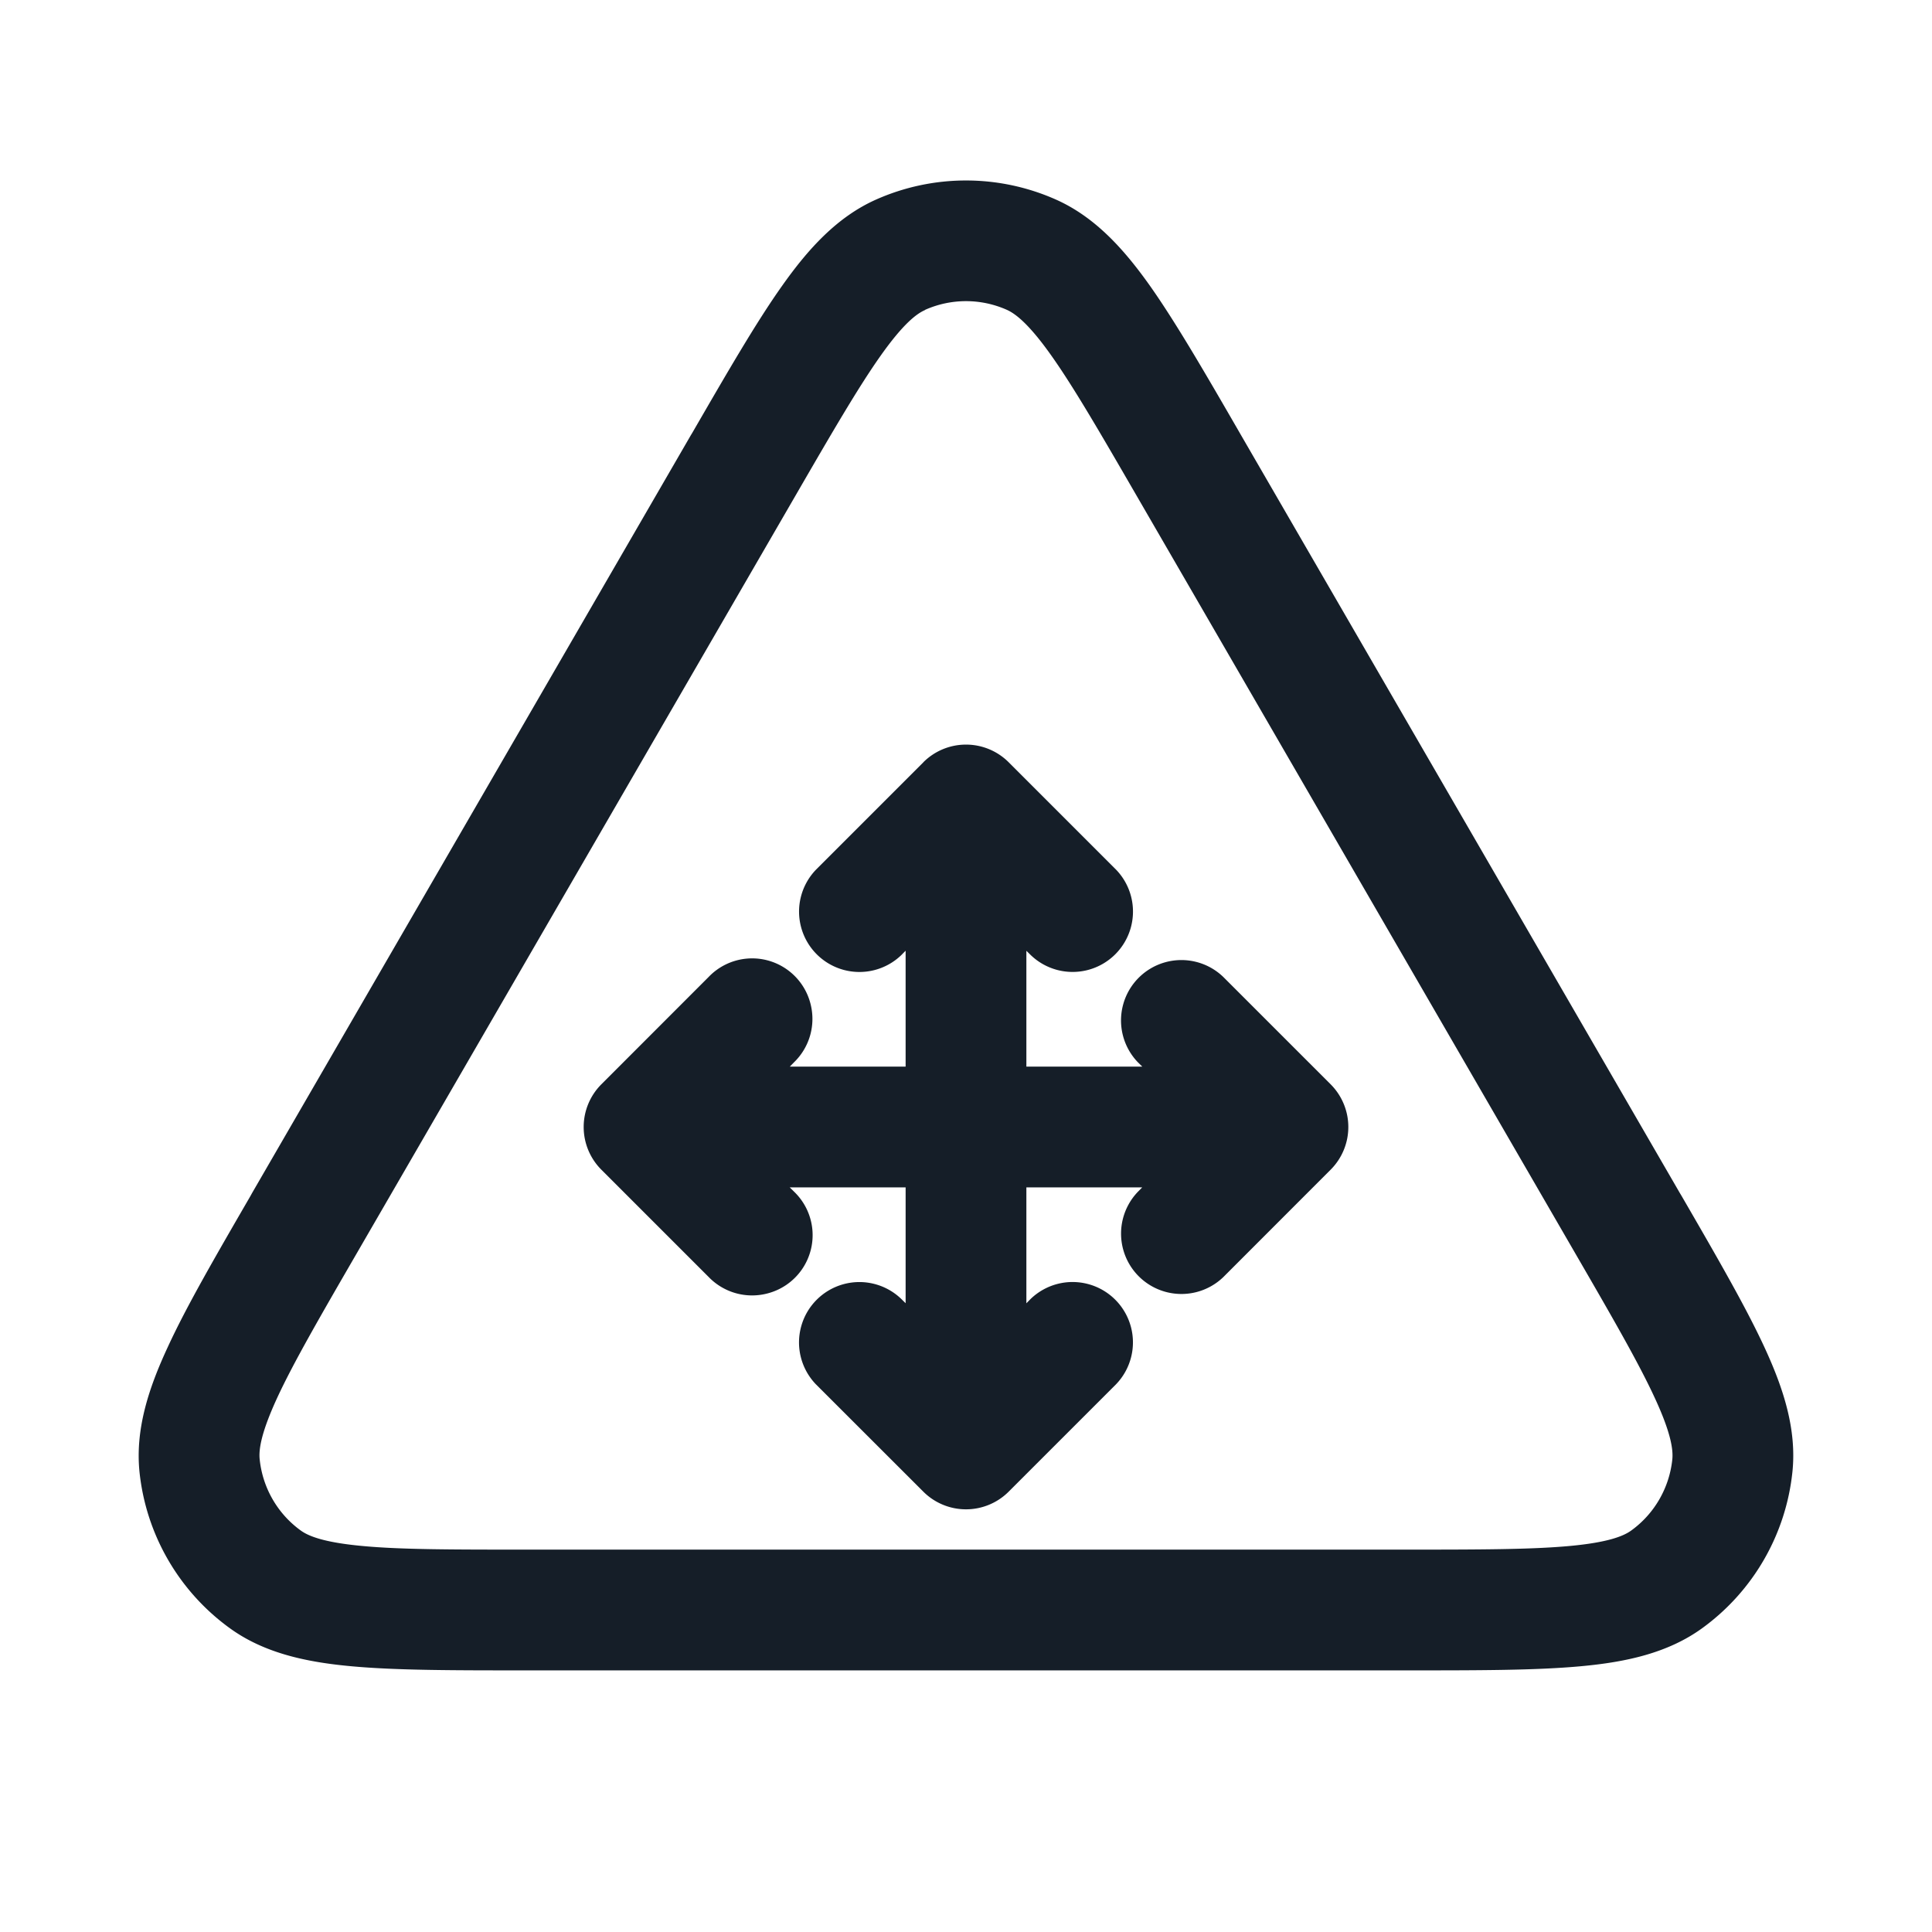 <svg xmlns="http://www.w3.org/2000/svg" viewBox="0 0 24 24"><path fill="#151E28" d="M13.117 2.479c.485.216.844.614 1.168 1.071.321.455.676 1.067 1.114 1.825l.019.033 5.45 9.413.02.033c.44.76.796 1.375 1.03 1.881.236.51.403 1.021.348 1.55a2.75 2.75 0 0 1-1.118 1.939c-.43.313-.955.424-1.515.475-.555.051-1.267.051-2.145.051H6.512c-.878 0-1.589 0-2.145-.051-.559-.051-1.085-.162-1.515-.475a2.749 2.749 0 0 1-1.119-1.938c-.054-.53.113-1.04.35-1.55.233-.507.59-1.122 1.03-1.882l.018-.033 5.45-9.413.02-.033c.438-.757.793-1.371 1.115-1.825.323-.457.682-.855 1.167-1.071a2.75 2.75 0 0 1 2.234 0Zm-1.625 1.37v.002c-.108.047-.273.173-.552.567-.277.392-.598.944-1.06 1.742l-5.45 9.412c-.464.801-.785 1.357-.987 1.793-.203.44-.23.647-.217.765.037.352.221.673.508.881.095.07.288.15.77.194.479.045 1.121.045 2.046.045h10.9c.926 0 1.567-.001 2.046-.045.482-.044.675-.124.77-.194.287-.208.471-.529.508-.881.012-.118-.014-.325-.218-.765-.201-.436-.522-.992-.986-1.793l-5.45-9.413c-.462-.798-.783-1.351-1.06-1.742-.279-.394-.444-.519-.552-.568a1.249 1.249 0 0 0-1.016 0Zm-.022 5.62a.75.75 0 0 1 1.06 0l1.334 1.334a.75.75 0 0 1-1.061 1.06l-.053-.052v1.439h1.44l-.054-.053a.75.75 0 0 1 1.061-1.06l1.333 1.333a.75.75 0 0 1 0 1.06l-1.333 1.334a.75.75 0 0 1-1.06-1.061l.052-.053H12.75v1.44l.053-.054a.75.75 0 0 1 1.06 1.061L12.53 18.53a.75.75 0 0 1-1.06 0l-1.334-1.333a.75.75 0 0 1 1.061-1.06l.053.052V14.75H9.81l.054.053a.748.748 0 0 1-.332 1.265.75.75 0 0 1-.729-.205L7.47 14.53a.75.75 0 0 1 0-1.06l1.333-1.334a.748.748 0 0 1 1.265.332.75.75 0 0 1-.205.729l-.052.053h1.439v-1.44l-.053.054a.75.75 0 0 1-1.06-1.061L11.47 9.47Z"/></svg>